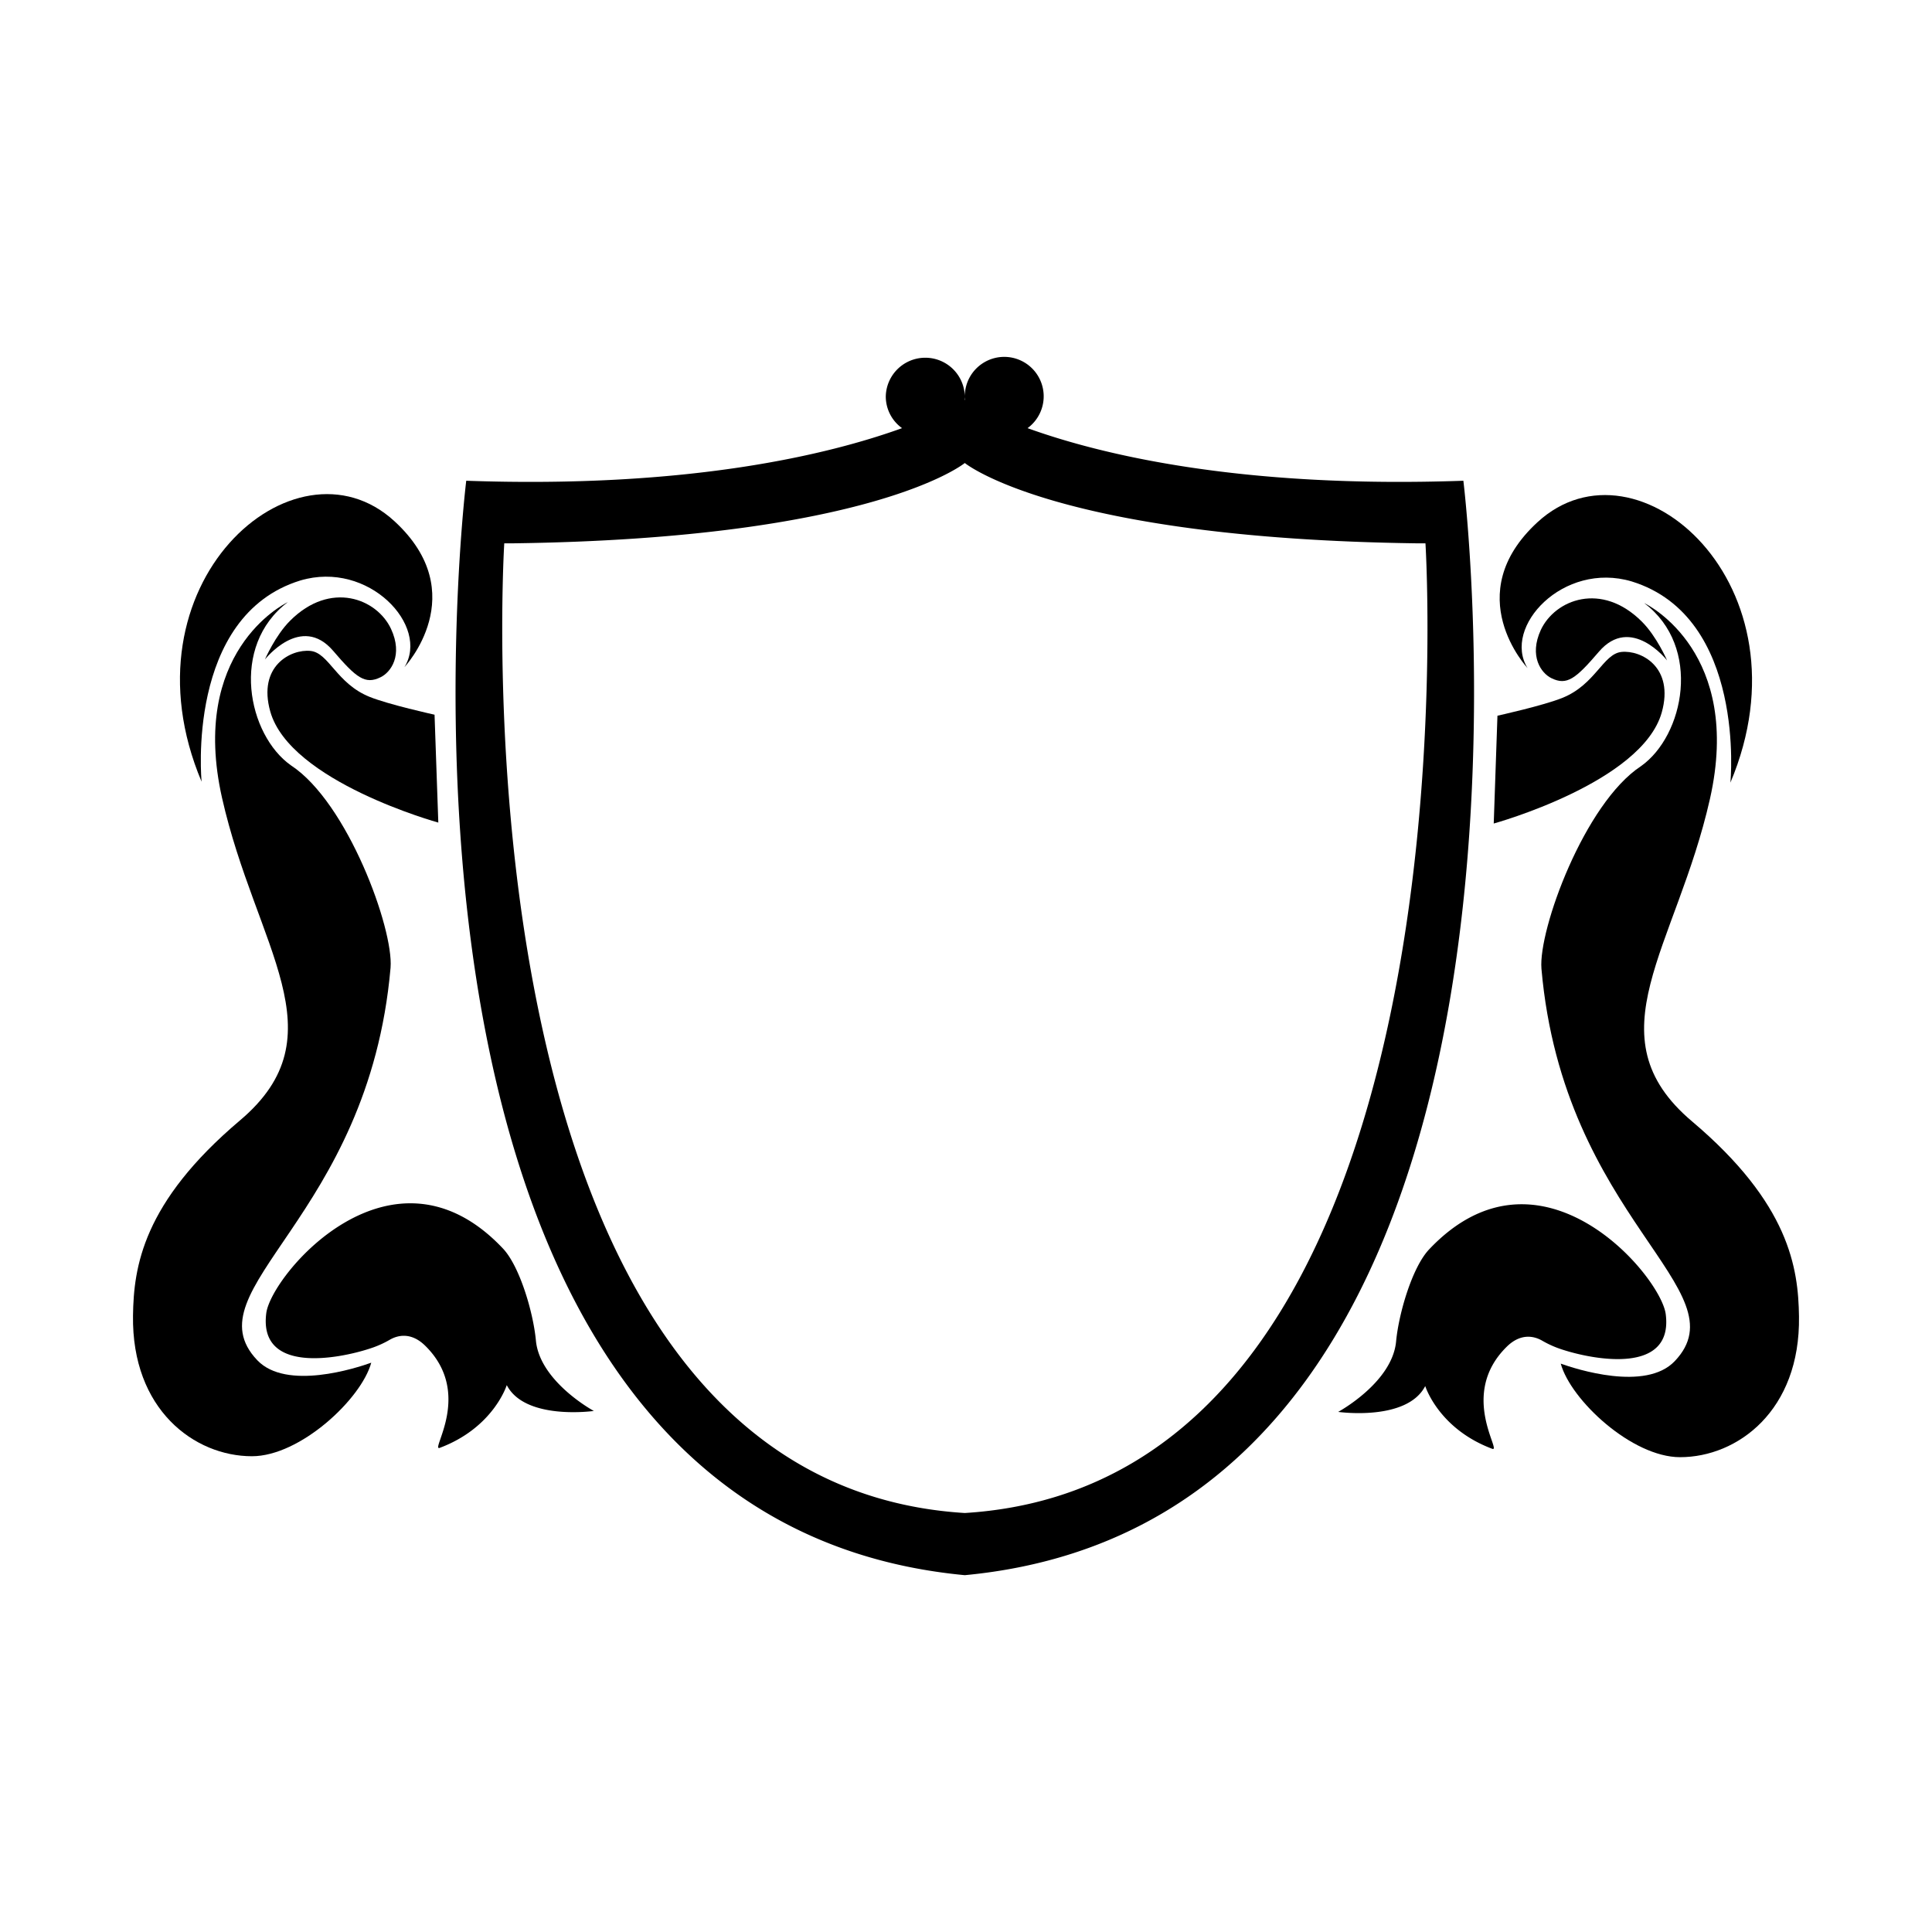 <svg id="Livello_1" data-name="Livello 1" xmlns="http://www.w3.org/2000/svg" viewBox="0 0 841.89 841.89">
  <title>Glos</title>
  <g>
    <path d="M637.68,209.49c-97.25,3.43-158.14-11.44-189.91-22.92a17.19,17.19,0,1,0-27.35-13.88c0,.56,0,1.07.08,1.63,0-.08-.08-.08-.08-.08s0,0-.07.08c0-.56.07-1.07.07-1.63a17.22,17.22,0,0,0-34.43,0,17,17,0,0,0,7.09,13.88c-31.78,11.48-92.67,26.35-189.91,22.92,0,0-55.58,451.07,217.25,476.91C693.25,660.56,637.68,209.49,637.68,209.49ZM420.42,659.31C194,645.29,219.74,236.76,219.74,236.76l3.74,0c157-2.07,196.94-35,196.94-35s40,32.91,197,35l3.74,0S646.87,645.29,420.42,659.31Z"/>
    <path d="M191,358.45S126.34,340.64,117.76,310c-5.53-19.76,9-27.24,17.57-26.35,8,.85,11.33,14.21,25.69,20,8.26,3.36,28.34,7.79,28.34,7.79Z"/>
    <path d="M165.84,295.11c-6.75,3.32-10.59.26-20.67-11.51-14-16.35-29.73,3.78-29.73,3.78s4.5-10.45,11-16.92c17.59-17.56,37.79-9.6,43.95,3.58C175.73,285.52,170.27,293,165.84,295.11Z"/>
    <path d="M176.23,290.72c11.14-17.89-15.53-46.66-45.38-37.76-50.08,15.46-43,87.68-43,87.68-36.21-85.91,40.48-153.48,84-113.55C206.31,258.72,176.23,290.72,176.23,290.72Z"/>
    <path d="M170.19,421.65v.07c-9.56,109.31-87.65,139.94-58.09,171,12.69,13.36,43.15,3.42,49.68,1.09-4.35,15.87-31,40.76-52,40.76-25,0-52.44-20.26-51.82-61.34.3-21.1,4.21-49.15,46.61-85,44.14-37.27,6.87-75.5-7.82-140.56-14.24-63.37,26.46-84.22,28.67-85.29C100,281.56,108,320.29,126.79,333.52,151.47,349.68,171.55,404.74,170.19,421.65Z"/>
    <path d="M258.77,614.84s-29.93,4.24-37.94-11.26c0,0-5.75,18.56-29.23,27.35-4.35,1.51,14.8-23.81-6.34-44.54-6.49-6.36-12.54-4.26-15.47-2.54a43.82,43.82,0,0,1-8.64,3.81c-13.94,4.57-48.5,11.05-45.12-15.41,2.14-16.77,54.87-79.31,103.14-28.19,7.31,7.75,13.21,27.82,14.36,40.11C235.23,602.11,258.77,614.84,258.77,614.84Z"/>
    <path d="M650.91,358.86s64.64-17.81,73.22-48.42c5.53-19.76-9-27.23-17.57-26.35-8,.85-11.33,14.21-25.69,20-8.26,3.36-28.34,7.79-28.34,7.79Z"/>
    <path d="M676.05,295.52c6.75,3.32,10.59.26,20.67-11.51,14-16.35,29.73,3.78,29.73,3.78s-4.5-10.45-11-16.92c-17.59-17.56-37.79-9.6-44,3.58C666.16,285.93,671.62,293.38,676.05,295.52Z"/>
    <path d="M665.66,291.14c-11.14-17.9,15.53-46.66,45.38-37.77,50.08,15.46,43,87.68,43,87.68,36.21-85.91-40.48-153.48-84-113.55C635.57,259.13,665.66,291.14,665.66,291.14Z"/>
    <path d="M671.7,422.06v.07c9.56,109.31,87.65,139.94,58.09,171-12.69,13.36-43.15,3.42-49.68,1.09,4.35,15.87,31,40.76,52,40.76,25,0,52.44-20.26,51.82-61.33-.3-21.11-4.21-49.16-46.61-85-44.14-37.28-6.87-75.51,7.82-140.57,14.24-63.37-26.46-84.22-28.68-85.29,25.39,19.12,17.38,57.85-1.4,71.08C690.42,350.09,670.34,405.16,671.7,422.06Z"/>
    <path d="M583.12,615.25s29.93,4.24,37.94-11.26c0,0,5.75,18.57,29.22,27.35,4.36,1.51-14.79-23.8,6.35-44.54,6.49-6.36,12.54-4.26,15.47-2.54a44.45,44.45,0,0,0,8.64,3.82c13.94,4.56,48.5,11,45.12-15.42-2.14-16.77-54.87-79.3-103.14-28.19-7.31,7.75-13.21,27.82-14.36,40.11C606.66,602.52,583.12,615.25,583.12,615.25Z"/>
  </g>
</svg>
